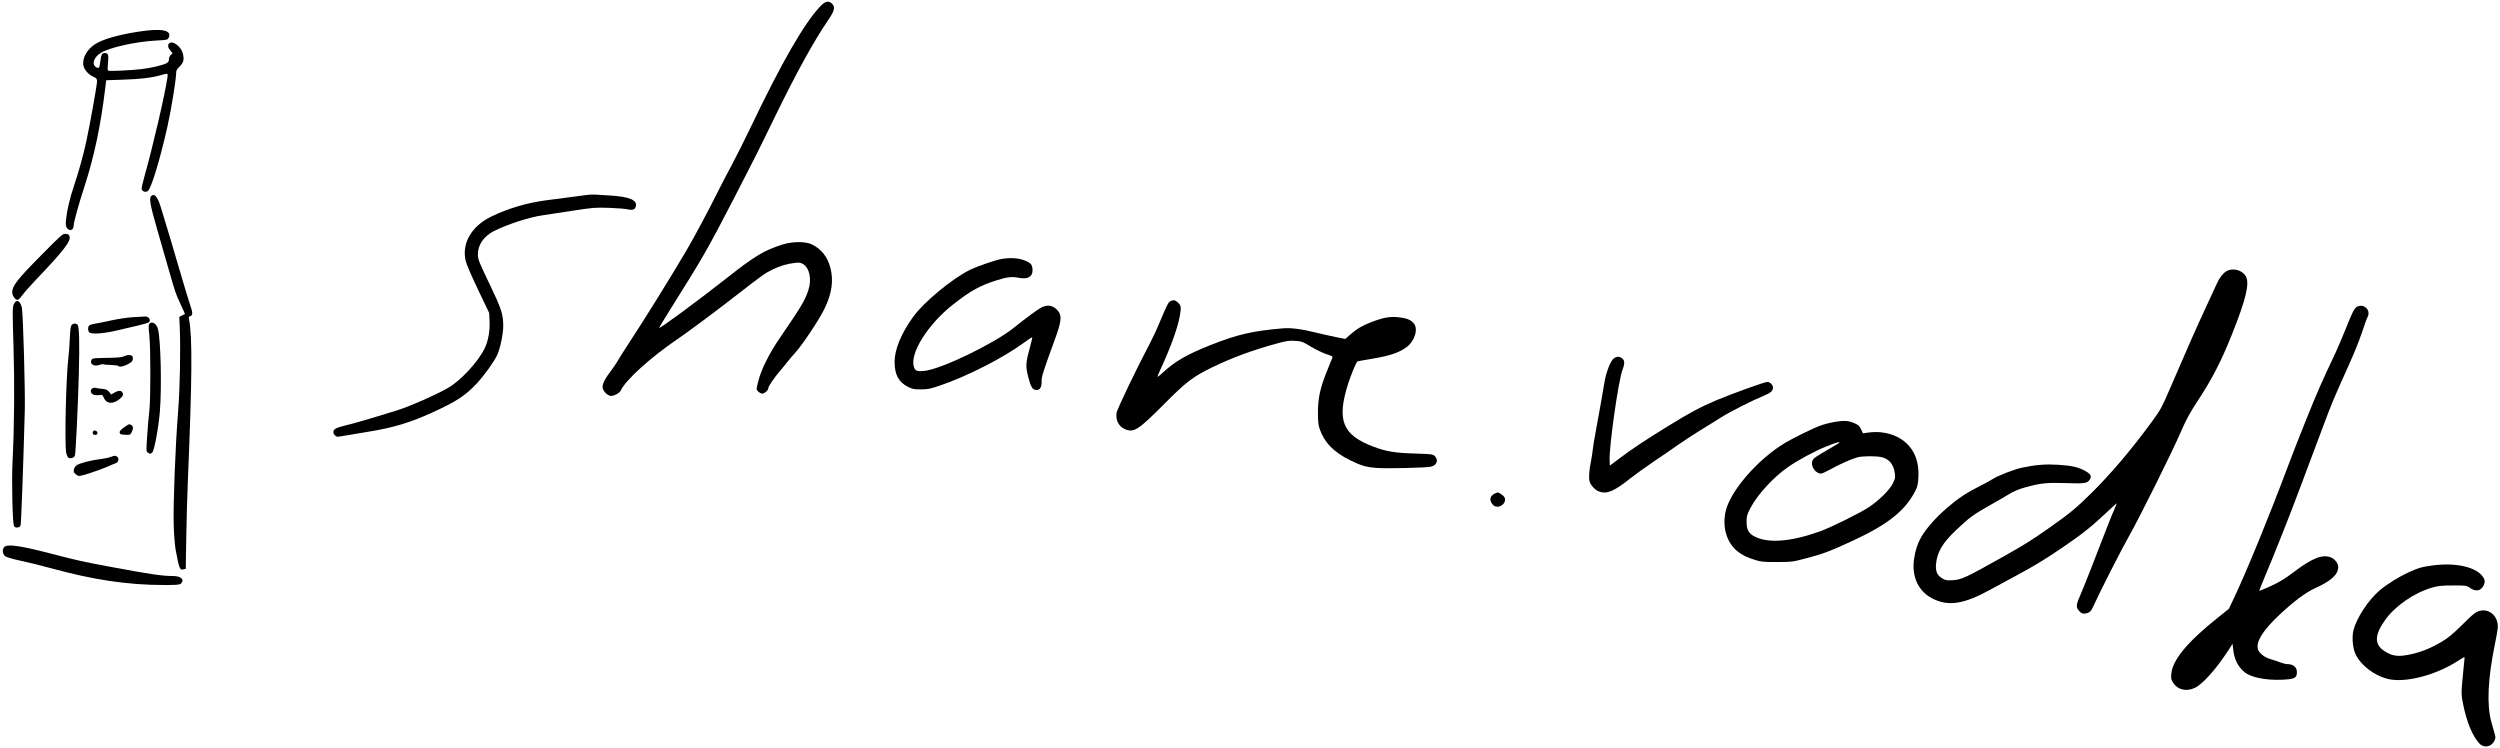 <?xml version="1.0" standalone="no"?>
<!DOCTYPE svg PUBLIC "-//W3C//DTD SVG 20010904//EN"
 "http://www.w3.org/TR/2001/REC-SVG-20010904/DTD/svg10.dtd">
<svg version="1.0" xmlns="http://www.w3.org/2000/svg"
 width="2782pt" height="832pt" viewBox="0 0 2782 832"
 preserveAspectRatio="xMidYMid meet">

<g transform="translate(0,832) scale(0.1,-0.1)"
fill="#000000" stroke="none">
<path d="M9124 8245 c-175 -185 -425 -619 -765 -1330 -71 -148 -169 -344 -218
-435 -49 -91 -117 -221 -151 -290 -106 -213 -269 -518 -350 -655 -193 -327
-456 -751 -662 -1065 -52 -80 -102 -159 -111 -177 -9 -17 -44 -67 -77 -112
-76 -100 -98 -157 -77 -198 18 -34 45 -58 75 -68 31 -9 106 28 120 60 52 114
333 369 629 570 126 86 418 303 678 505 268 208 297 229 380 270 85 41 164 65
255 75 45 5 61 2 87 -14 73 -45 98 -172 58 -291 -37 -113 -79 -183 -317 -531
-117 -170 -208 -352 -239 -478 -11 -40 -19 -80 -19 -87 0 -22 38 -54 63 -54
26 0 67 38 67 61 0 19 62 111 124 184 29 33 67 80 86 105 19 25 61 74 94 110
78 86 264 367 320 482 83 171 104 314 67 456 -32 124 -100 210 -206 262 -71
35 -215 34 -330 -2 -202 -64 -309 -129 -612 -368 -323 -254 -748 -568 -758
-559 -2 2 56 99 129 214 353 561 412 664 697 1215 219 424 261 506 472 940
231 473 424 824 584 1058 71 104 80 145 41 182 -39 36 -76 27 -134 -35z"/>
<path d="M1550 7969 c-226 -34 -406 -85 -491 -140 -93 -59 -148 -161 -130
-241 11 -48 57 -99 112 -123 33 -15 39 -23 39 -49 0 -42 -84 -509 -121 -676
-35 -160 -83 -330 -138 -495 -45 -135 -76 -267 -86 -367 -6 -55 -4 -73 9 -93
29 -44 76 -27 76 27 0 35 55 233 120 433 107 328 181 679 230 1086 l12 96 177
6 c205 7 318 20 417 47 94 27 94 27 88 -17 -26 -185 -163 -776 -258 -1111 -19
-67 -33 -129 -29 -138 10 -27 42 -37 68 -20 37 25 136 350 219 721 43 194 96
521 96 592 0 28 8 43 39 73 44 43 53 77 35 147 -19 74 -111 144 -149 113 -22
-18 -18 -48 10 -82 l26 -31 -21 -19 c-11 -11 -20 -31 -20 -48 0 -22 -7 -33
-28 -44 -44 -23 -178 -54 -277 -65 -123 -14 -350 -25 -367 -18 -12 4 -13 21
-6 88 9 90 2 109 -38 109 -29 0 -39 -21 -49 -103 -8 -65 -15 -73 -45 -55 -52
32 -28 108 49 158 97 61 386 126 621 139 118 6 125 7 136 30 42 84 -71 109
-326 70z"/>
<path d="M6550 6153 c-38 -4 -237 -30 -473 -62 -222 -30 -422 -90 -612 -182
-216 -106 -325 -290 -285 -484 7 -37 60 -161 137 -323 l126 -263 5 -93 c5
-110 -15 -221 -57 -307 -72 -146 -262 -352 -401 -433 -121 -72 -436 -211 -570
-252 -315 -98 -475 -144 -575 -168 -109 -27 -135 -41 -135 -77 0 -22 26 -49
48 -49 9 0 53 7 97 15 44 8 152 26 240 40 284 46 467 101 721 217 255 116 363
186 485 316 83 87 201 252 233 324 34 76 66 234 66 320 0 133 -21 194 -155
473 -114 238 -125 265 -127 320 -2 106 63 204 174 261 151 77 399 158 552 179
61 9 215 32 341 52 215 33 240 35 395 30 91 -3 184 -11 208 -17 49 -12 77 -2
87 30 23 73 -70 112 -296 125 -57 3 -124 7 -149 9 -25 1 -61 1 -80 -1z"/>
<path d="M1682 6138 c-24 -24 -10 -104 64 -360 42 -145 101 -348 130 -453 73
-255 79 -274 135 -394 27 -57 48 -105 47 -105 -2 -1 -16 -8 -33 -17 l-30 -15
5 -110 c11 -244 3 -680 -18 -944 -31 -383 -56 -1039 -49 -1265 3 -104 13 -226
21 -270 41 -219 47 -232 89 -221 l24 6 6 357 c3 197 11 471 17 608 48 1155 52
1608 14 1811 -5 26 -2 32 15 37 28 7 27 38 -3 124 -13 37 -54 172 -91 298 -92
316 -211 714 -242 809 -33 102 -68 137 -101 104z"/>
<path d="M455 5476 c-263 -265 -320 -339 -319 -410 2 -43 40 -91 65 -81 9 3
33 29 54 58 21 29 82 97 134 152 317 332 403 442 385 495 -7 19 -17 26 -43 28
-32 3 -46 -9 -276 -242z"/>
<path d="M11150 5439 c-72 -12 -273 -81 -358 -123 -197 -97 -515 -360 -632
-524 -133 -186 -204 -359 -205 -497 0 -143 44 -227 148 -279 51 -26 69 -29
145 -29 75 0 104 6 207 41 301 101 714 312 940 479 48 35 89 62 91 60 3 -3 -6
-45 -20 -93 -54 -198 -56 -224 -21 -360 27 -104 47 -134 90 -134 38 0 58 33
56 94 -1 55 10 92 153 484 67 184 74 249 30 302 -52 61 -108 74 -181 41 -38
-18 -169 -114 -311 -228 -217 -176 -807 -460 -993 -480 -85 -9 -106 0 -120 47
-45 150 158 473 436 691 192 151 298 210 476 267 126 40 179 46 254 31 102
-20 155 9 155 84 0 51 -13 73 -58 96 -75 38 -170 48 -282 30z"/>
<path d="M24774 5301 c-40 -25 -76 -72 -107 -141 -13 -30 -68 -149 -122 -265
-96 -205 -212 -467 -401 -907 -85 -199 -101 -227 -190 -350 -239 -326 -458
-584 -683 -807 -173 -170 -231 -218 -456 -377 -199 -141 -292 -199 -510 -321
-444 -249 -475 -263 -580 -270 -60 -3 -76 -1 -109 19 -59 35 -79 78 -72 160
12 133 71 235 222 378 153 145 189 171 399 290 61 34 146 83 190 110 58 35
110 57 190 79 168 46 235 52 449 45 206 -7 233 -3 261 40 24 36 11 60 -48 94
-79 44 -152 61 -303 70 -143 9 -250 0 -402 -32 -92 -20 -262 -86 -326 -126
-26 -17 -89 -51 -139 -76 -155 -78 -247 -139 -373 -248 -122 -105 -230 -227
-285 -323 -41 -72 -67 -151 -80 -249 -27 -204 56 -368 227 -445 168 -76 337
-47 614 105 63 35 185 101 270 146 222 119 341 191 545 330 215 146 320 230
478 379 65 61 120 111 122 111 2 0 -10 -30 -26 -67 -29 -64 -65 -155 -271
-688 -45 -115 -97 -243 -115 -284 -42 -93 -42 -123 -3 -163 26 -26 36 -30 66
-25 48 8 63 22 92 87 57 129 315 637 397 780 115 203 481 938 574 1155 60 138
96 205 194 355 156 238 256 433 373 726 160 401 201 575 154 652 -42 69 -147
95 -216 53z"/>
<path d="M13024 4968 c-23 -10 -42 -50 -125 -248 -28 -69 -76 -170 -105 -225
-139 -262 -363 -728 -369 -769 -12 -81 25 -153 94 -182 98 -41 147 -10 426
270 258 260 327 312 550 421 221 107 441 188 730 267 93 25 122 29 187 25 74
-5 83 -8 180 -67 57 -33 134 -70 171 -82 54 -16 68 -24 64 -37 -3 -9 -28 -70
-55 -137 -78 -188 -106 -312 -106 -469 0 -100 4 -143 18 -185 52 -153 155
-260 341 -352 126 -62 181 -78 310 -86 116 -7 516 2 583 14 68 11 94 73 49
118 -22 22 -32 23 -218 29 -221 6 -320 22 -459 74 -351 130 -418 294 -288 703
32 99 85 228 103 248 1 2 79 16 171 31 186 31 294 67 374 126 95 70 136 209
80 270 -34 38 -79 55 -169 65 -92 10 -169 -4 -300 -54 -103 -40 -154 -70 -234
-138 l-57 -50 -104 21 c-57 11 -157 34 -222 50 -162 40 -280 55 -372 47 -336
-29 -505 -68 -804 -187 -261 -104 -393 -180 -529 -306 -32 -30 -59 -51 -59
-45 0 5 17 47 39 93 110 239 186 449 210 583 17 93 14 114 -18 147 -31 30 -52
35 -87 17z"/>
<path d="M153 4933 c-14 -34 -15 -78 -3 -456 13 -427 10 -884 -11 -1307 -10
-211 0 -662 16 -702 11 -27 63 -24 74 5 7 20 30 653 47 1282 5 217 -18 1051
-32 1135 -14 84 -64 107 -91 43z"/>
<path d="M26232 4908 c-32 -16 -52 -53 -125 -238 -36 -91 -89 -214 -117 -275
-154 -326 -204 -439 -325 -740 -73 -181 -170 -429 -215 -550 -195 -522 -449
-1142 -588 -1435 l-59 -125 -114 -91 c-348 -277 -516 -479 -527 -637 -4 -50
-1 -63 23 -98 50 -76 146 -98 240 -53 86 40 236 208 370 414 l49 75 7 -60 c11
-109 49 -188 123 -252 68 -60 237 -95 419 -87 142 6 167 19 167 85 0 55 -42
89 -109 89 -16 0 -50 9 -77 19 -27 11 -75 27 -107 36 -72 20 -134 72 -143 120
-15 83 63 205 239 371 162 152 293 250 398 298 180 81 258 152 259 236 0 37
-33 84 -73 103 -94 45 -211 1 -421 -158 -100 -76 -158 -111 -255 -156 -69 -31
-128 -56 -129 -54 -2 2 25 72 61 157 98 229 296 729 403 1018 53 140 133 354
178 475 46 121 103 272 126 335 23 63 82 203 130 310 155 341 200 450 247 589
24 74 51 148 60 164 38 75 -38 151 -115 115z"/>
<path d="M1475 4790 c-60 -4 -162 -19 -225 -33 -63 -15 -144 -31 -178 -36 -35
-6 -70 -15 -78 -22 -18 -15 -18 -63 1 -79 25 -21 151 -13 295 20 187 42 342
80 360 90 38 19 9 71 -38 68 -15 -1 -76 -4 -137 -8z"/>
<path d="M1661 4716 c-9 -10 -8 -43 1 -132 15 -151 15 -695 0 -834 -7 -58 -18
-183 -24 -279 -12 -166 -11 -174 7 -187 23 -17 27 -17 48 -1 23 16 71 274 86
456 22 272 10 801 -21 919 -16 61 -68 93 -97 58z"/>
<path d="M797 4703 c-11 -14 -16 -50 -20 -148 -3 -71 -10 -168 -16 -215 -26
-210 -43 -946 -25 -1054 5 -27 16 -53 25 -59 24 -15 66 -1 73 25 9 34 34 552
43 898 10 370 5 547 -17 560 -23 15 -45 12 -63 -7z"/>
<path d="M1385 4358 c-26 -15 -66 -19 -223 -21 -116 -2 -135 -4 -143 -20 -26
-46 26 -80 87 -58 19 7 38 10 42 7 5 -3 43 -6 86 -7 42 -2 79 -7 82 -11 10
-16 60 -7 109 20 40 21 51 33 53 56 2 16 -2 32 -10 37 -18 12 -59 10 -83 -3z"/>
<path d="M17957 4330 c-36 -28 -84 -152 -102 -261 -15 -96 -58 -333 -100 -564
-14 -71 -27 -157 -31 -190 -3 -33 -12 -89 -19 -125 -21 -102 -27 -186 -16
-228 12 -42 61 -95 104 -111 88 -33 167 0 352 148 50 39 164 122 255 183 91
61 215 146 275 189 61 42 169 113 240 157 72 43 175 108 230 143 104 66 359
195 480 244 77 31 105 55 105 91 0 30 -33 64 -63 64 -30 0 -396 -132 -567
-204 -178 -76 -294 -137 -535 -286 -246 -151 -408 -258 -545 -362 l-105 -79
-3 59 c-7 149 97 885 143 1006 28 74 26 108 -8 131 -29 21 -60 19 -90 -5z"/>
<path d="M1026 3997 c-31 -23 -14 -65 29 -73 19 -3 46 -3 60 0 21 5 27 1 39
-28 30 -73 105 -78 181 -13 32 28 37 37 31 60 -8 34 -46 36 -94 7 l-33 -20
-25 29 c-20 24 -34 30 -77 34 -28 2 -61 7 -72 11 -12 4 -28 1 -39 -7z"/>
<path d="M20420 3626 c-47 -8 -119 -26 -160 -41 -81 -29 -299 -136 -395 -193
-307 -183 -618 -544 -664 -770 -36 -173 15 -340 131 -435 55 -44 105 -69 198
-98 67 -21 93 -24 245 -23 167 0 173 1 330 43 183 48 270 81 515 195 390 180
583 335 695 556 23 46 29 72 33 151 9 188 -54 328 -187 419 -100 68 -239 96
-373 76 l-57 -8 -21 45 c-18 37 -30 49 -73 67 -66 29 -111 32 -217 16z m50
-230 c0 -3 -45 -31 -100 -63 -172 -99 -190 -112 -201 -140 -23 -60 33 -143 96
-143 11 0 59 22 107 49 97 54 229 113 298 132 56 16 221 16 276 0 80 -22 127
-82 140 -179 6 -44 3 -60 -21 -109 -36 -74 -151 -188 -267 -266 -94 -63 -428
-229 -548 -271 -315 -113 -566 -134 -717 -60 -74 36 -98 78 -97 169 0 62 5 79
42 150 78 150 254 342 417 456 117 82 312 186 439 235 104 41 136 50 136 40z"/>
<path d="M1405 3581 c-58 -38 -77 -58 -73 -77 3 -16 13 -20 60 -22 54 -3 58
-2 72 27 21 40 20 68 -3 81 -25 13 -21 13 -56 -9z"/>
<path d="M1034 3515 c-8 -19 3 -35 26 -35 22 0 33 23 17 39 -15 15 -37 14 -43
-4z"/>
<path d="M1225 3233 c-22 -8 -74 -18 -115 -23 -95 -11 -221 -44 -255 -66 -26
-17 -41 -54 -32 -78 3 -8 17 -22 31 -32 25 -16 31 -15 143 20 64 20 150 52
192 70 42 19 86 37 98 41 31 9 42 54 18 72 -22 15 -28 15 -80 -4z"/>
<path d="M16627 2824 c-50 -27 -56 -75 -14 -121 50 -56 155 6 132 77 -7 21
-60 60 -80 60 -5 -1 -23 -8 -38 -16z"/>
<path d="M46 2231 c-25 -27 -17 -79 14 -102 14 -10 89 -32 170 -49 80 -17 226
-53 325 -80 484 -133 865 -190 1274 -190 141 0 172 3 185 16 43 43 1 84 -87
84 -122 0 -252 19 -707 104 -286 53 -347 66 -655 146 -353 91 -485 109 -519
71z"/>
<path d="M27050 2025 c-109 -16 -137 -24 -240 -71 -116 -52 -249 -135 -332
-206 -125 -108 -254 -305 -289 -441 -19 -79 -8 -204 26 -272 58 -119 204 -231
351 -269 195 -50 538 38 793 204 35 22 65 40 66 38 2 -2 -1 -37 -6 -78 -5 -41
-14 -134 -20 -207 -10 -121 -10 -140 10 -237 41 -202 103 -354 180 -438 50
-56 135 -42 168 28 15 30 15 40 4 77 -7 23 -24 82 -37 132 -53 192 -40 475 38
860 36 182 39 205 28 252 -19 87 -102 145 -182 128 -57 -12 -80 -30 -214 -163
-101 -100 -154 -143 -225 -185 -115 -68 -222 -112 -337 -137 -140 -31 -206
-24 -294 32 -119 75 -117 181 6 352 113 157 324 301 523 358 65 19 104 22 229
23 148 0 151 0 190 -27 63 -44 119 -35 149 22 24 46 19 76 -22 122 -90 98
-315 140 -563 103z"/>
</g>
</svg>
